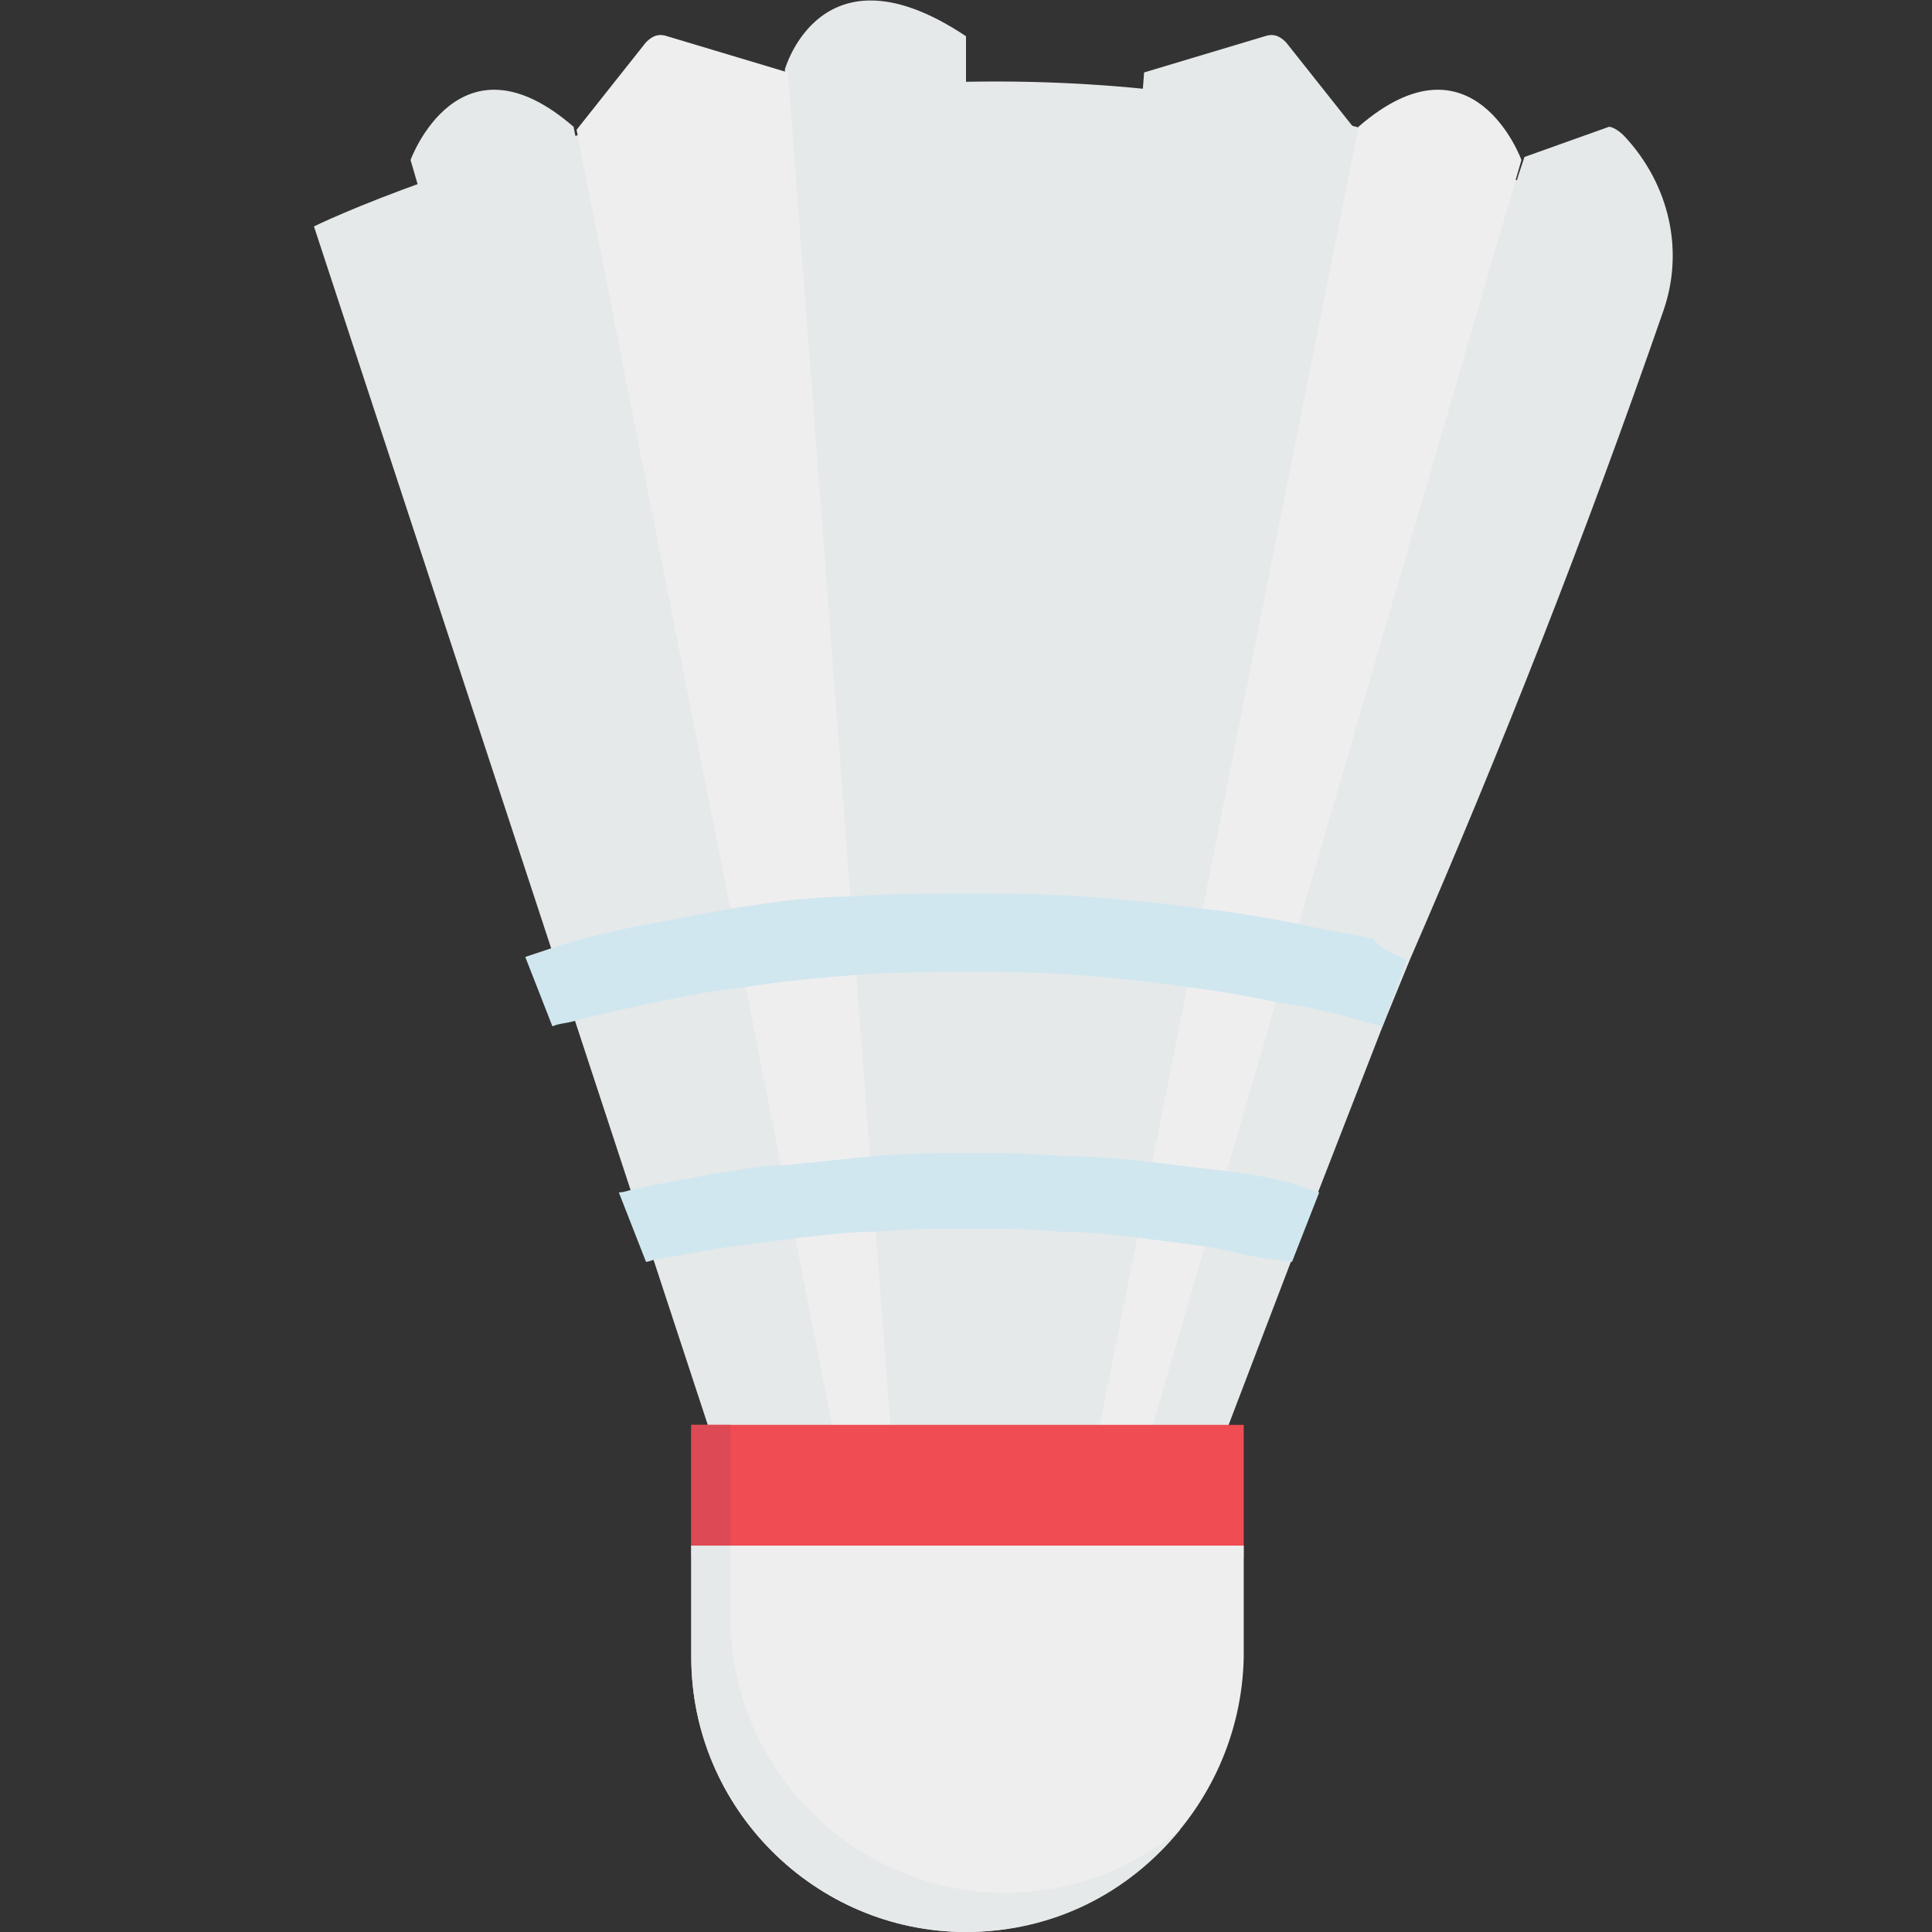 <svg width="64" height="64" viewBox="0 0 64 64" fill="none" xmlns="http://www.w3.org/2000/svg">
<rect x="0" y="0" width="64" height="64" fill="#333333" stroke="none"/>
<path d="M10.4 7.5C10.4 7.5 32.4 -3.3 53.6 7.5L38.9 50.6L24.3 49.8L10.4 7.5Z" fill="#E5E9E9"/>
<path d="M32 1.2V49.9H29.7L26 2.3C26 2.3 27.2 -2 32 1.2Z" fill="#E5E9E9"/>
<path d="M29.7 49.9H28.1L19.1 4.3L21.4 1.4C21.6 1.2 21.8 1.1 22.1 1.2L26.1 2.4L29.7 49.9Z" fill="#EFEEEF"/>
<path d="M28.1 49.9H26.6L13.6 5.3C13.6 5.3 15.2 0.9 19 4.2L28.1 49.9Z" fill="#E5E9E9"/>
<path d="M34.3 49.9H35.9L44.9 4.3L42.6 1.4C42.4 1.2 42.2 1.1 41.9 1.2L37.9 2.4L34.3 49.9Z" fill="#E5E9E9"/>
<path d="M35.9 49.9H37.4L50.4 5.3C50.4 5.3 48.8 0.9 45 4.2L35.9 49.9Z" fill="#EFEEEF"/>
<path d="M53.8 4.5C55.3 6.1 55.8 8.3 55.1 10.3C52.5 17.8 49.7 24.9 46.7 31.8L45.8 34L43.7 39.4L42.8 41.7L40.7 47.2L39.7 49.8H37.5L38.3 47.2L40 41.2L40.6 39.1L40.7 38.8L42.3 33.1L43 30.8L50.3 5.8L50.5 5.2L53.3 4.2C53.4 4.2 53.6 4.3 53.8 4.5Z" fill="#E5E9E9"/>
<path d="M41.2 47.2H22.9V51.6H41.2V47.2Z" fill="#EF4C53"/>
<path d="M24.2 47.2H22.9V51.6H24.2V47.2Z" fill="#DD4A55"/>
<path d="M32 64C27 64 22.9 59.9 22.9 54.9V51.2H41.2V54.9C41.1 59.9 37 64 32 64Z" fill="#EFEEEF"/>
<path d="M39.1 60.6C37.4 62.7 34.9 64 32 64C27 64 22.9 59.9 22.9 54.9V51.2H24.2V53.6C24.2 58.6 28.3 62.7 33.3 62.7C35.5 62.7 37.5 61.9 39.1 60.6Z" fill="#E5E9E9"/>
<path d="M43.7 39.5L42.8 41.8C42.5 41.8 42.3 41.7 42 41.7C41.3 41.6 40.6 41.4 40 41.3C39.2 41.2 38.5 41.1 37.7 41C36.8 40.9 36 40.8 35.1 40.8C34.1 40.7 33.1 40.7 32.1 40.7C31.1 40.7 30.1 40.7 29.1 40.8C28.2 40.8 27.4 40.9 26.5 41C25.7 41.1 25 41.2 24.2 41.3C23.4 41.4 22.6 41.6 21.8 41.7C21.7 41.7 21.5 41.8 21.4 41.8L20.5 39.5C20.7 39.5 20.9 39.4 21 39.4C21.8 39.2 22.6 39.1 23.5 38.9C24.3 38.8 25.1 38.6 26 38.6C27 38.5 27.9 38.4 28.9 38.3C30 38.2 31 38.2 32.1 38.2C33.2 38.2 34.2 38.2 35.3 38.3C36.3 38.3 37.3 38.4 38.2 38.5C39 38.6 39.8 38.7 40.7 38.8C41.4 38.9 42.1 39 42.8 39.2C43.1 39.3 43.4 39.4 43.7 39.5Z" fill="#D1E7EF"/>
<path d="M46.6 31.8L45.8 34C45.4 33.9 45 33.8 44.7 33.7C43.9 33.5 43.1 33.3 42.3 33.2C41.3 33 40.3 32.8 39.3 32.7C38.1 32.5 36.9 32.4 35.7 32.3C34.5 32.2 33.3 32.2 32 32.2C30.8 32.2 29.6 32.2 28.3 32.3C27.1 32.4 25.9 32.5 24.7 32.7C23.7 32.8 22.7 33 21.7 33.2C20.8 33.4 19.9 33.6 19.1 33.8C18.8 33.9 18.5 33.9 18.3 34L17.4 31.7C17.7 31.6 18 31.5 18.3 31.4C19.2 31.1 20.1 30.9 21 30.7C22.1 30.5 23.1 30.3 24.2 30.1C25.5 29.9 26.8 29.7 28.1 29.7C29.4 29.6 30.7 29.6 32 29.6C33.3 29.6 34.6 29.6 35.9 29.7C37.2 29.8 38.5 29.9 39.8 30.1C40.9 30.2 41.9 30.4 43 30.6C43.8 30.8 44.6 30.9 45.5 31.1C45.8 31.5 46.2 31.6 46.6 31.8Z" fill="#D1E7EF"/>
</svg>

